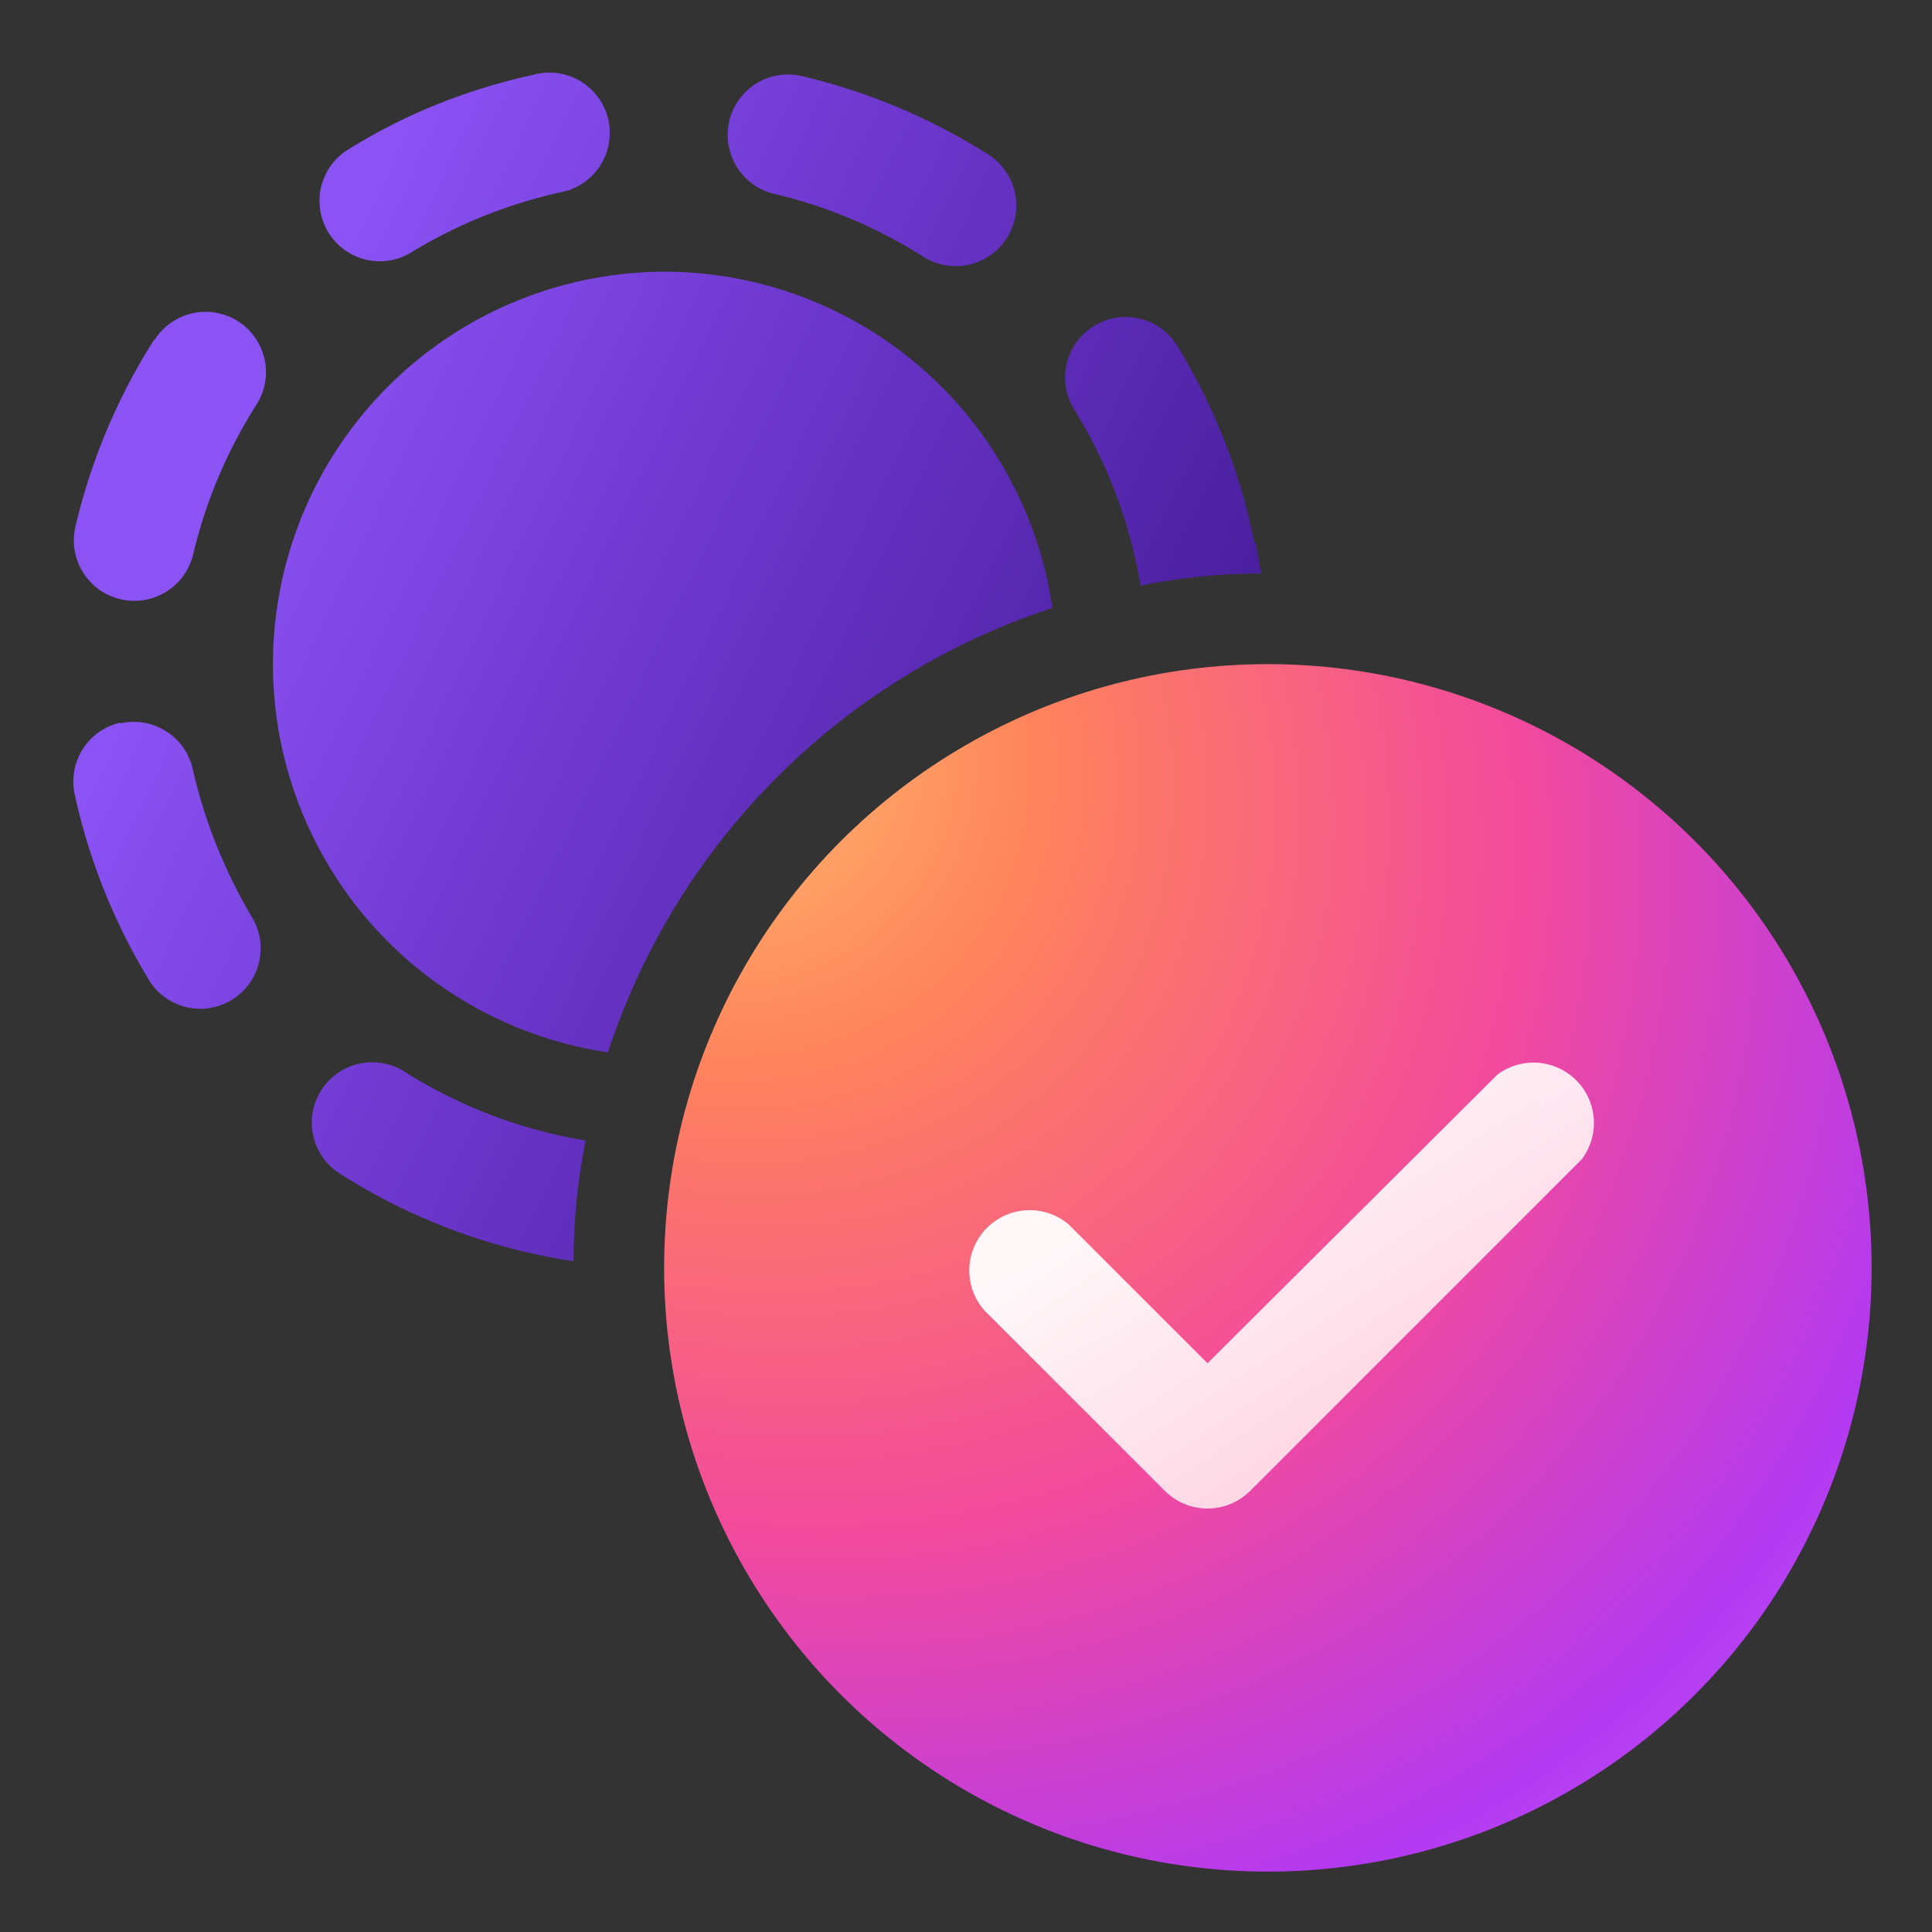 <svg width="32" height="32" viewBox="0 0 32 32" xmlns="http://www.w3.org/2000/svg"><rect x="0" y="0" width="32" height="32" fill="#333333" stroke="none"/><path d="M5.32 18.06a1 1 0 0 1 1.38-.31 8.06 8.06 0 0 0 3 1.14c-.13.65-.2 1.32-.2 2a9.96 9.96 0 0 1-3.87-1.45 1 1 0 0 1-.31-1.38ZM11 4.5a6.5 6.5 0 0 1 6.43 5.57 11.52 11.52 0 0 0-7.36 7.36A6.5 6.5 0 0 1 11 4.5Zm-9 7.48a1 1 0 0 1 1.19.75c.2.88.54 1.72 1 2.49a1 1 0 0 1-1.7 1.05c-.58-.95-1.01-2-1.25-3.1a1 1 0 0 1 .75-1.2Zm.56-6.35A1 1 0 0 1 4.25 6.7 8.06 8.06 0 0 0 3.2 9.18a1 1 0 1 1-1.95-.46 10.06 10.06 0 0 1 1.3-3.09Zm15.56-.23a1 1 0 0 1 1.38.33A10.05 10.05 0 0 1 20.78 9h.02l.09.5c-.69 0-1.35.07-2 .2a8 8 0 0 0-1.1-2.92 1 1 0 0 1 .33-1.38ZM12.08 2a1 1 0 0 1 1.2-.74 10.06 10.06 0 0 1 3.09 1.3 1 1 0 0 1-1.08 1.69 8.07 8.07 0 0 0-2.47-1.04 1 1 0 0 1-.74-1.2Zm-3.25-.76a1 1 0 1 1 .43 1.95c-.88.2-1.72.54-2.48 1.01a1 1 0 0 1-1.05-1.7c.95-.6 2-1.02 3.1-1.26Z" fill="url(#paint0_linear_74374_5964)"/><circle cx="21" cy="21" r="10" fill="url(#paint1_radial_74374_5964)"/><path d="M26.2 19.2a1 1 0 0 0-1.4-1.4L20 22.58l-2.3-2.3a1 1 0 0 0-1.4 1.42l3 3a1 1 0 0 0 1.4 0l5.5-5.5Z" fill="url(#paint2_linear_74374_5964)" fill-opacity=".95"/><defs><linearGradient id="paint0_linear_74374_5964" x1="3.85" y1="8.08" x2="20.36" y2="15.99" gradientUnits="userSpaceOnUse"><stop stop-color="#8B52F4"/><stop offset=".4" stop-color="#6D37CD"/><stop offset=".86" stop-color="#4B20A0"/></linearGradient><linearGradient id="paint2_linear_74374_5964" x1="22.22" y1="28.52" x2="15.97" y2="19.14" gradientUnits="userSpaceOnUse"><stop offset=".02" stop-color="#FFC8D7"/><stop offset=".81" stop-color="#fff"/></linearGradient><radialGradient id="paint1_radial_74374_5964" cx="0" cy="0" r="1" gradientUnits="userSpaceOnUse" gradientTransform="matrix(20 17.012 -14.276 16.783 11 11.74)"><stop stop-color="#FFC470"/><stop offset=".25" stop-color="#FF835C"/><stop offset=".58" stop-color="#F24A9D"/><stop offset=".87" stop-color="#B339F0"/><stop offset="1" stop-color="#C354FF"/></radialGradient></defs></svg>